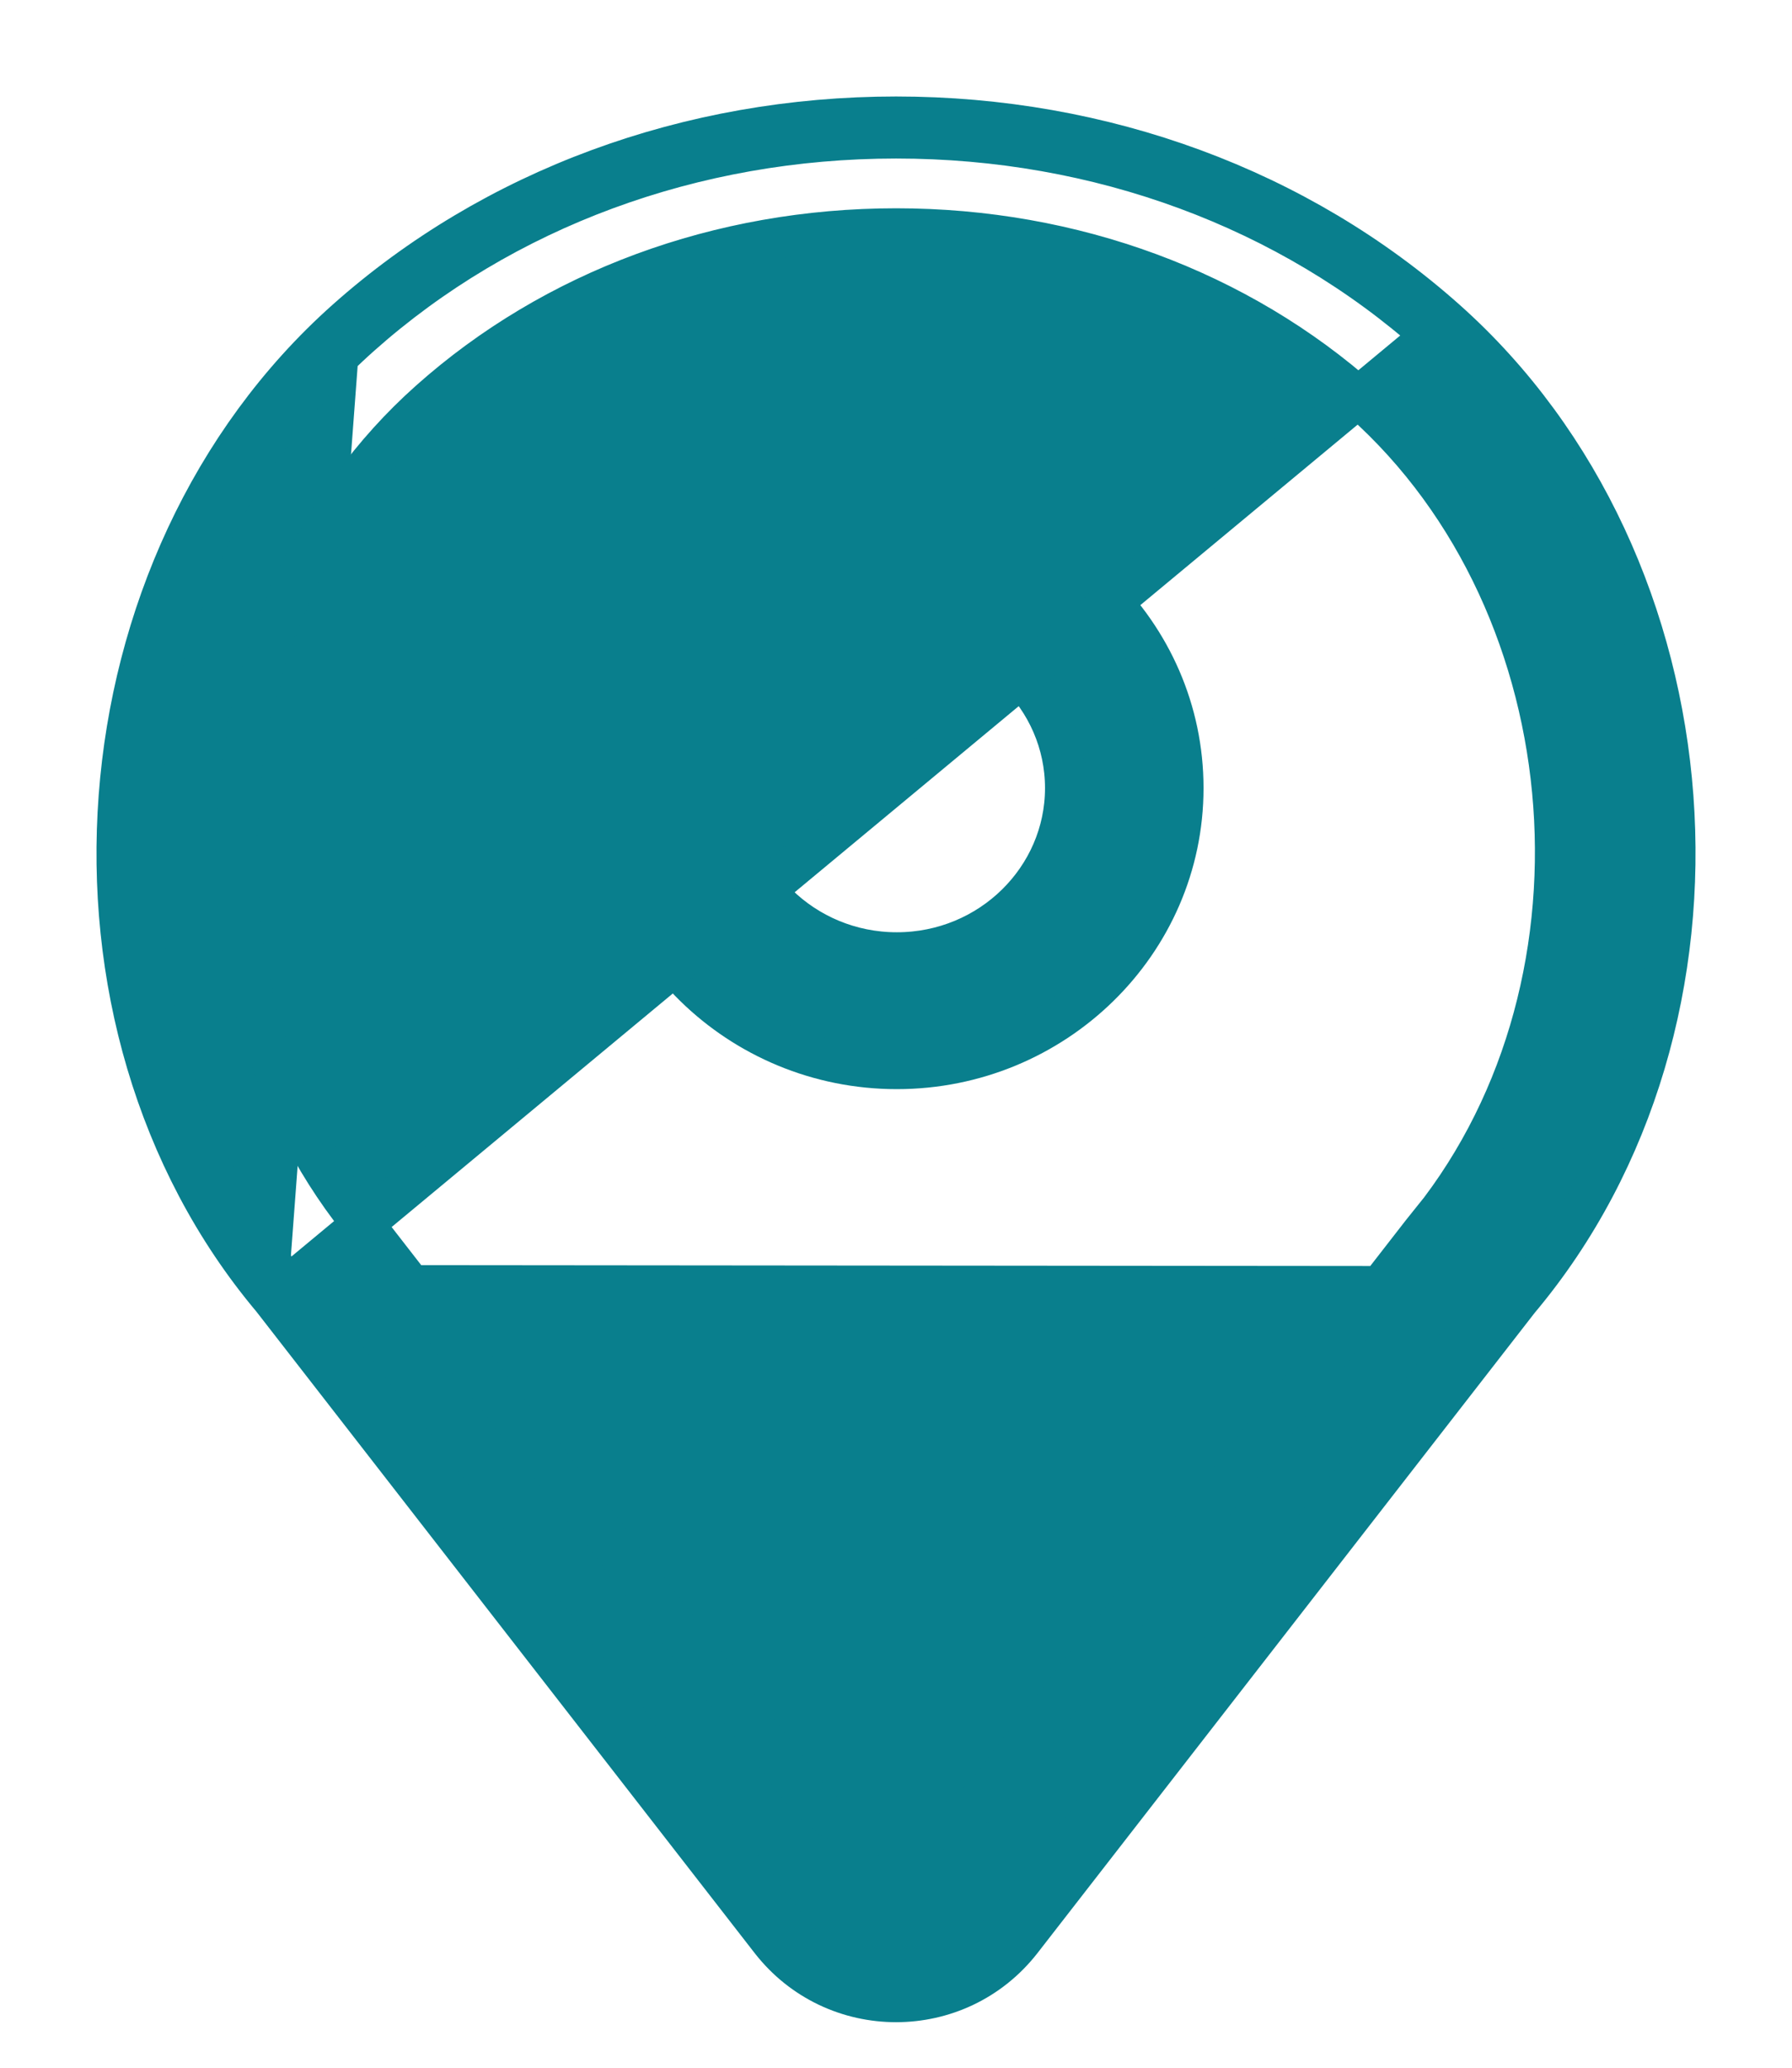 <svg width="13" height="15" viewBox="0 0 13 15" fill="none" xmlns="http://www.w3.org/2000/svg">
<path d="M6.506 3.682C5.365 3.682 4.431 4.592 4.431 5.717C4.431 6.841 5.365 7.751 6.506 7.751C7.647 7.751 8.581 6.841 8.581 5.717C8.581 4.592 7.647 3.682 6.506 3.682ZM6.506 6.913C5.828 6.913 5.281 6.373 5.281 5.717C5.281 5.06 5.828 4.521 6.506 4.521C7.185 4.521 7.731 5.06 7.731 5.717C7.731 6.373 7.185 6.913 6.506 6.913Z" fill="#097F8D" stroke="#097F8D" stroke-width="0.3"/>
<path d="M2.511 2.324C0.53 4.09 0.282 7.405 1.977 9.421L5.592 14.075C6.053 14.668 6.948 14.668 7.409 14.075L11.017 9.429C12.719 7.405 12.472 4.091 10.49 2.324C9.422 1.372 8.004 0.85 6.501 0.85C4.997 0.85 3.579 1.372 2.511 2.324ZM2.511 2.324L2.611 2.436M2.511 2.324L2.611 2.436M2.611 2.436C0.689 4.15 0.45 7.374 2.094 9.327M2.611 2.436C3.65 1.51 5.031 1 6.501 1C7.97 1 9.351 1.51 10.39 2.436L2.094 9.327M2.094 9.327L5.711 13.983C6.111 14.499 6.89 14.499 7.29 13.983L10.901 9.335L2.094 9.327ZM10.321 8.94L10.321 8.939L10.317 8.944L7.172 12.993C6.832 13.431 6.17 13.431 5.829 12.993L2.678 8.936L2.678 8.936L2.674 8.932C1.235 7.222 1.442 4.402 3.117 2.91L3.117 2.91C4.018 2.106 5.219 1.661 6.501 1.661C7.782 1.661 8.983 2.106 9.885 2.91C11.559 4.402 11.766 7.222 10.321 8.94Z" fill="#097F8D" stroke="#097F8D" stroke-width="0.3"/>
</svg>
